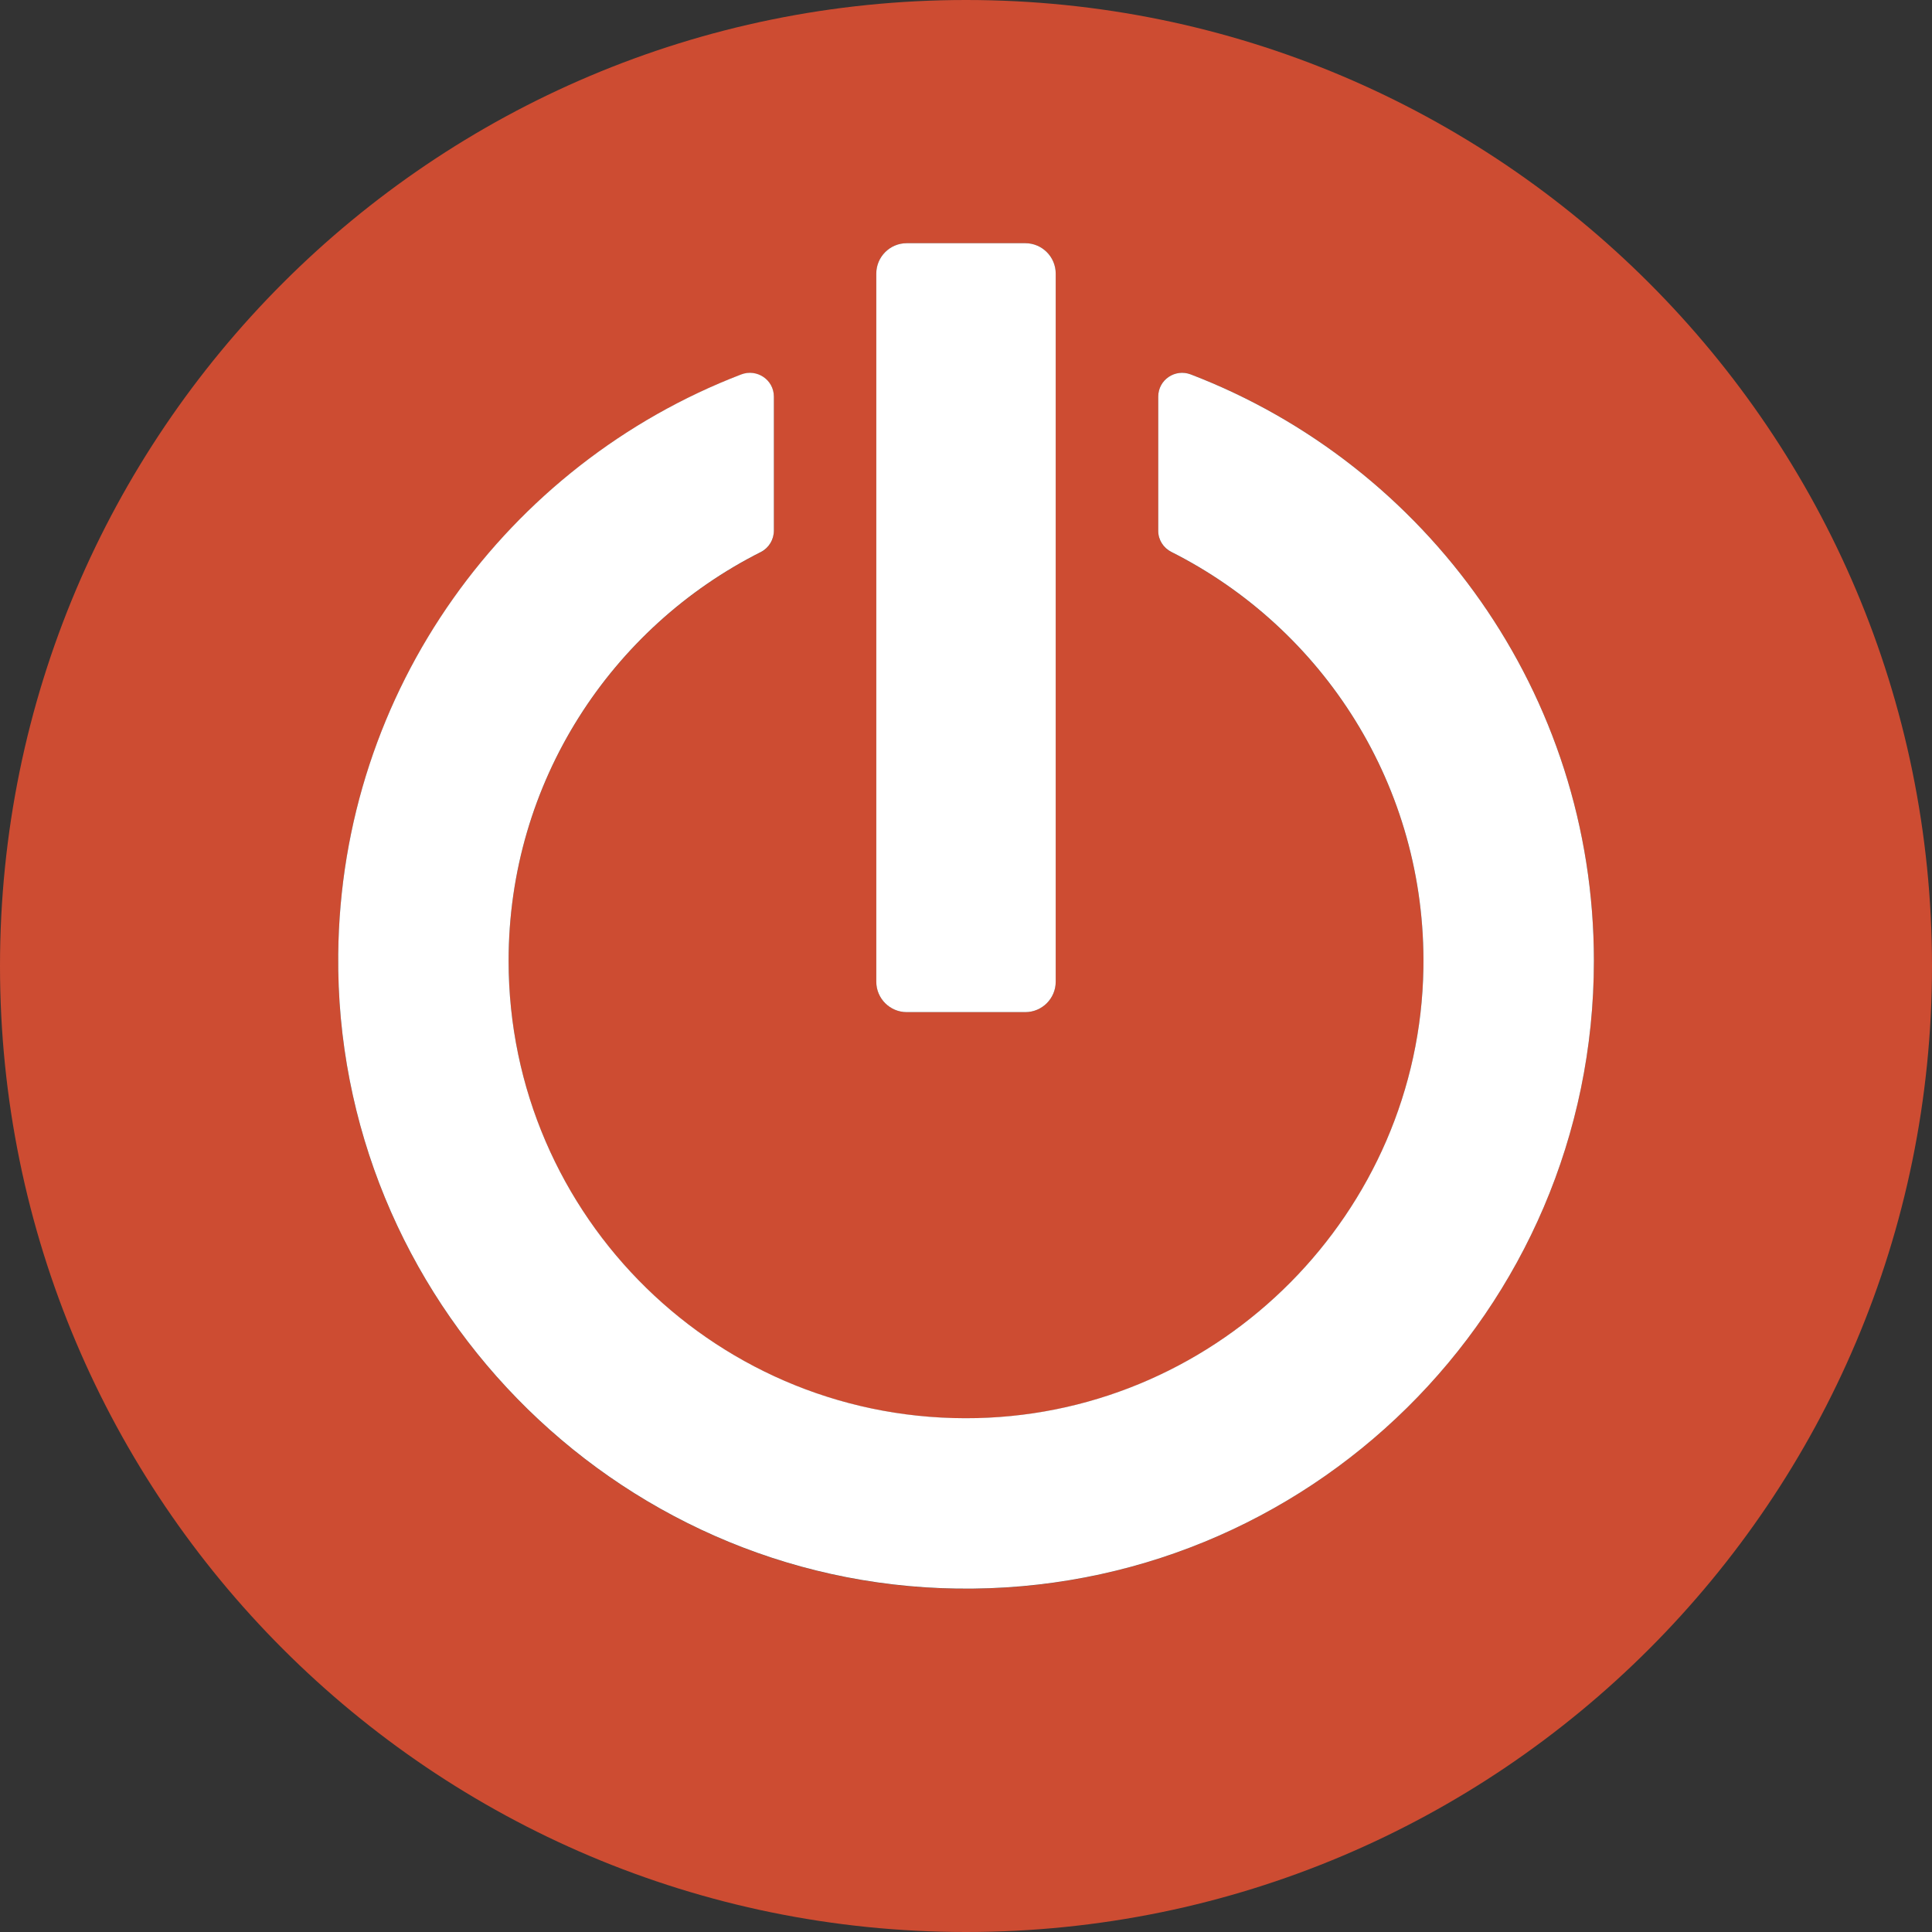 <?xml version="1.0" encoding="UTF-8"?>
<!DOCTYPE svg PUBLIC "-//W3C//DTD SVG 1.1//EN" "http://www.w3.org/Graphics/SVG/1.1/DTD/svg11.dtd">
<svg version="1.1" id="Layer_1" xmlns="http://www.w3.org/2000/svg" xmlns:xlink="http://www.w3.org/1999/xlink" x="0px" y="0px" width="16px" height="16px" viewBox="0 0 16 16" enable-background="new 0 0 16 16" xml:space="preserve">
  <rect x="0" y="0" width="16" height="16" fill="#333333" stroke="none"/>
  <g id="icon">
    <path d="M8,0C3.582,0,0,3.582,0,8c0,4.418,3.582,8,8,8s8,-3.582,8,-8C16,3.582,12.418,0,8,0zM7.257,2.266c0,-0.139,0.113,-0.252,0.252,-0.252h0.982c0.139,0,0.252,0.113,0.252,0.252V8.13c0,0.139,-0.113,0.252,-0.252,0.252h-0.982c-0.139,0,-0.252,-0.113,-0.252,-0.252V2.266zM7.926,13.157c-2.85,-0.04,-5.154,-2.403,-5.125,-5.253c0.022,-2.192,1.401,-4.059,3.337,-4.802c0.13,-0.05,0.271,0.044,0.271,0.184v1.109c0,0.074,-0.041,0.143,-0.107,0.177c-1.239,0.623,-2.09,1.905,-2.09,3.386c0,2.123,1.746,3.838,3.88,3.787c2.021,-0.048,3.664,-1.704,3.696,-3.725c0.024,-1.507,-0.832,-2.816,-2.087,-3.448c-0.066,-0.033,-0.109,-0.1,-0.109,-0.174V3.285c0,-0.14,0.14,-0.234,0.271,-0.184C11.814,3.85,13.2,5.742,13.2,7.957C13.2,10.854,10.832,13.197,7.926,13.157z" fill="#CD4C32"/>
    <path d="M9.862,3.101C11.814,3.85,13.2,5.742,13.2,7.957c0,2.897,-2.368,5.24,-5.274,5.199c-2.85,-0.04,-5.154,-2.403,-5.125,-5.253c0.022,-2.192,1.401,-4.059,3.337,-4.802c0.13,-0.05,0.271,0.044,0.271,0.184v1.109c0,0.074,-0.041,0.143,-0.107,0.177c-1.239,0.623,-2.09,1.905,-2.09,3.386c0,2.123,1.746,3.838,3.88,3.787c2.021,-0.048,3.664,-1.704,3.696,-3.725c0.024,-1.507,-0.832,-2.816,-2.087,-3.448c-0.066,-0.033,-0.109,-0.1,-0.109,-0.174V3.285C9.592,3.145,9.732,3.051,9.862,3.101zM7.509,2.014c-0.139,0,-0.252,0.113,-0.252,0.252V8.13c0,0.139,0.113,0.252,0.252,0.252h0.982c0.139,0,0.252,-0.113,0.252,-0.252V2.266c0,-0.139,-0.113,-0.252,-0.252,-0.252H7.509z" fill="#FFFFFF"/>
  </g>
</svg>
